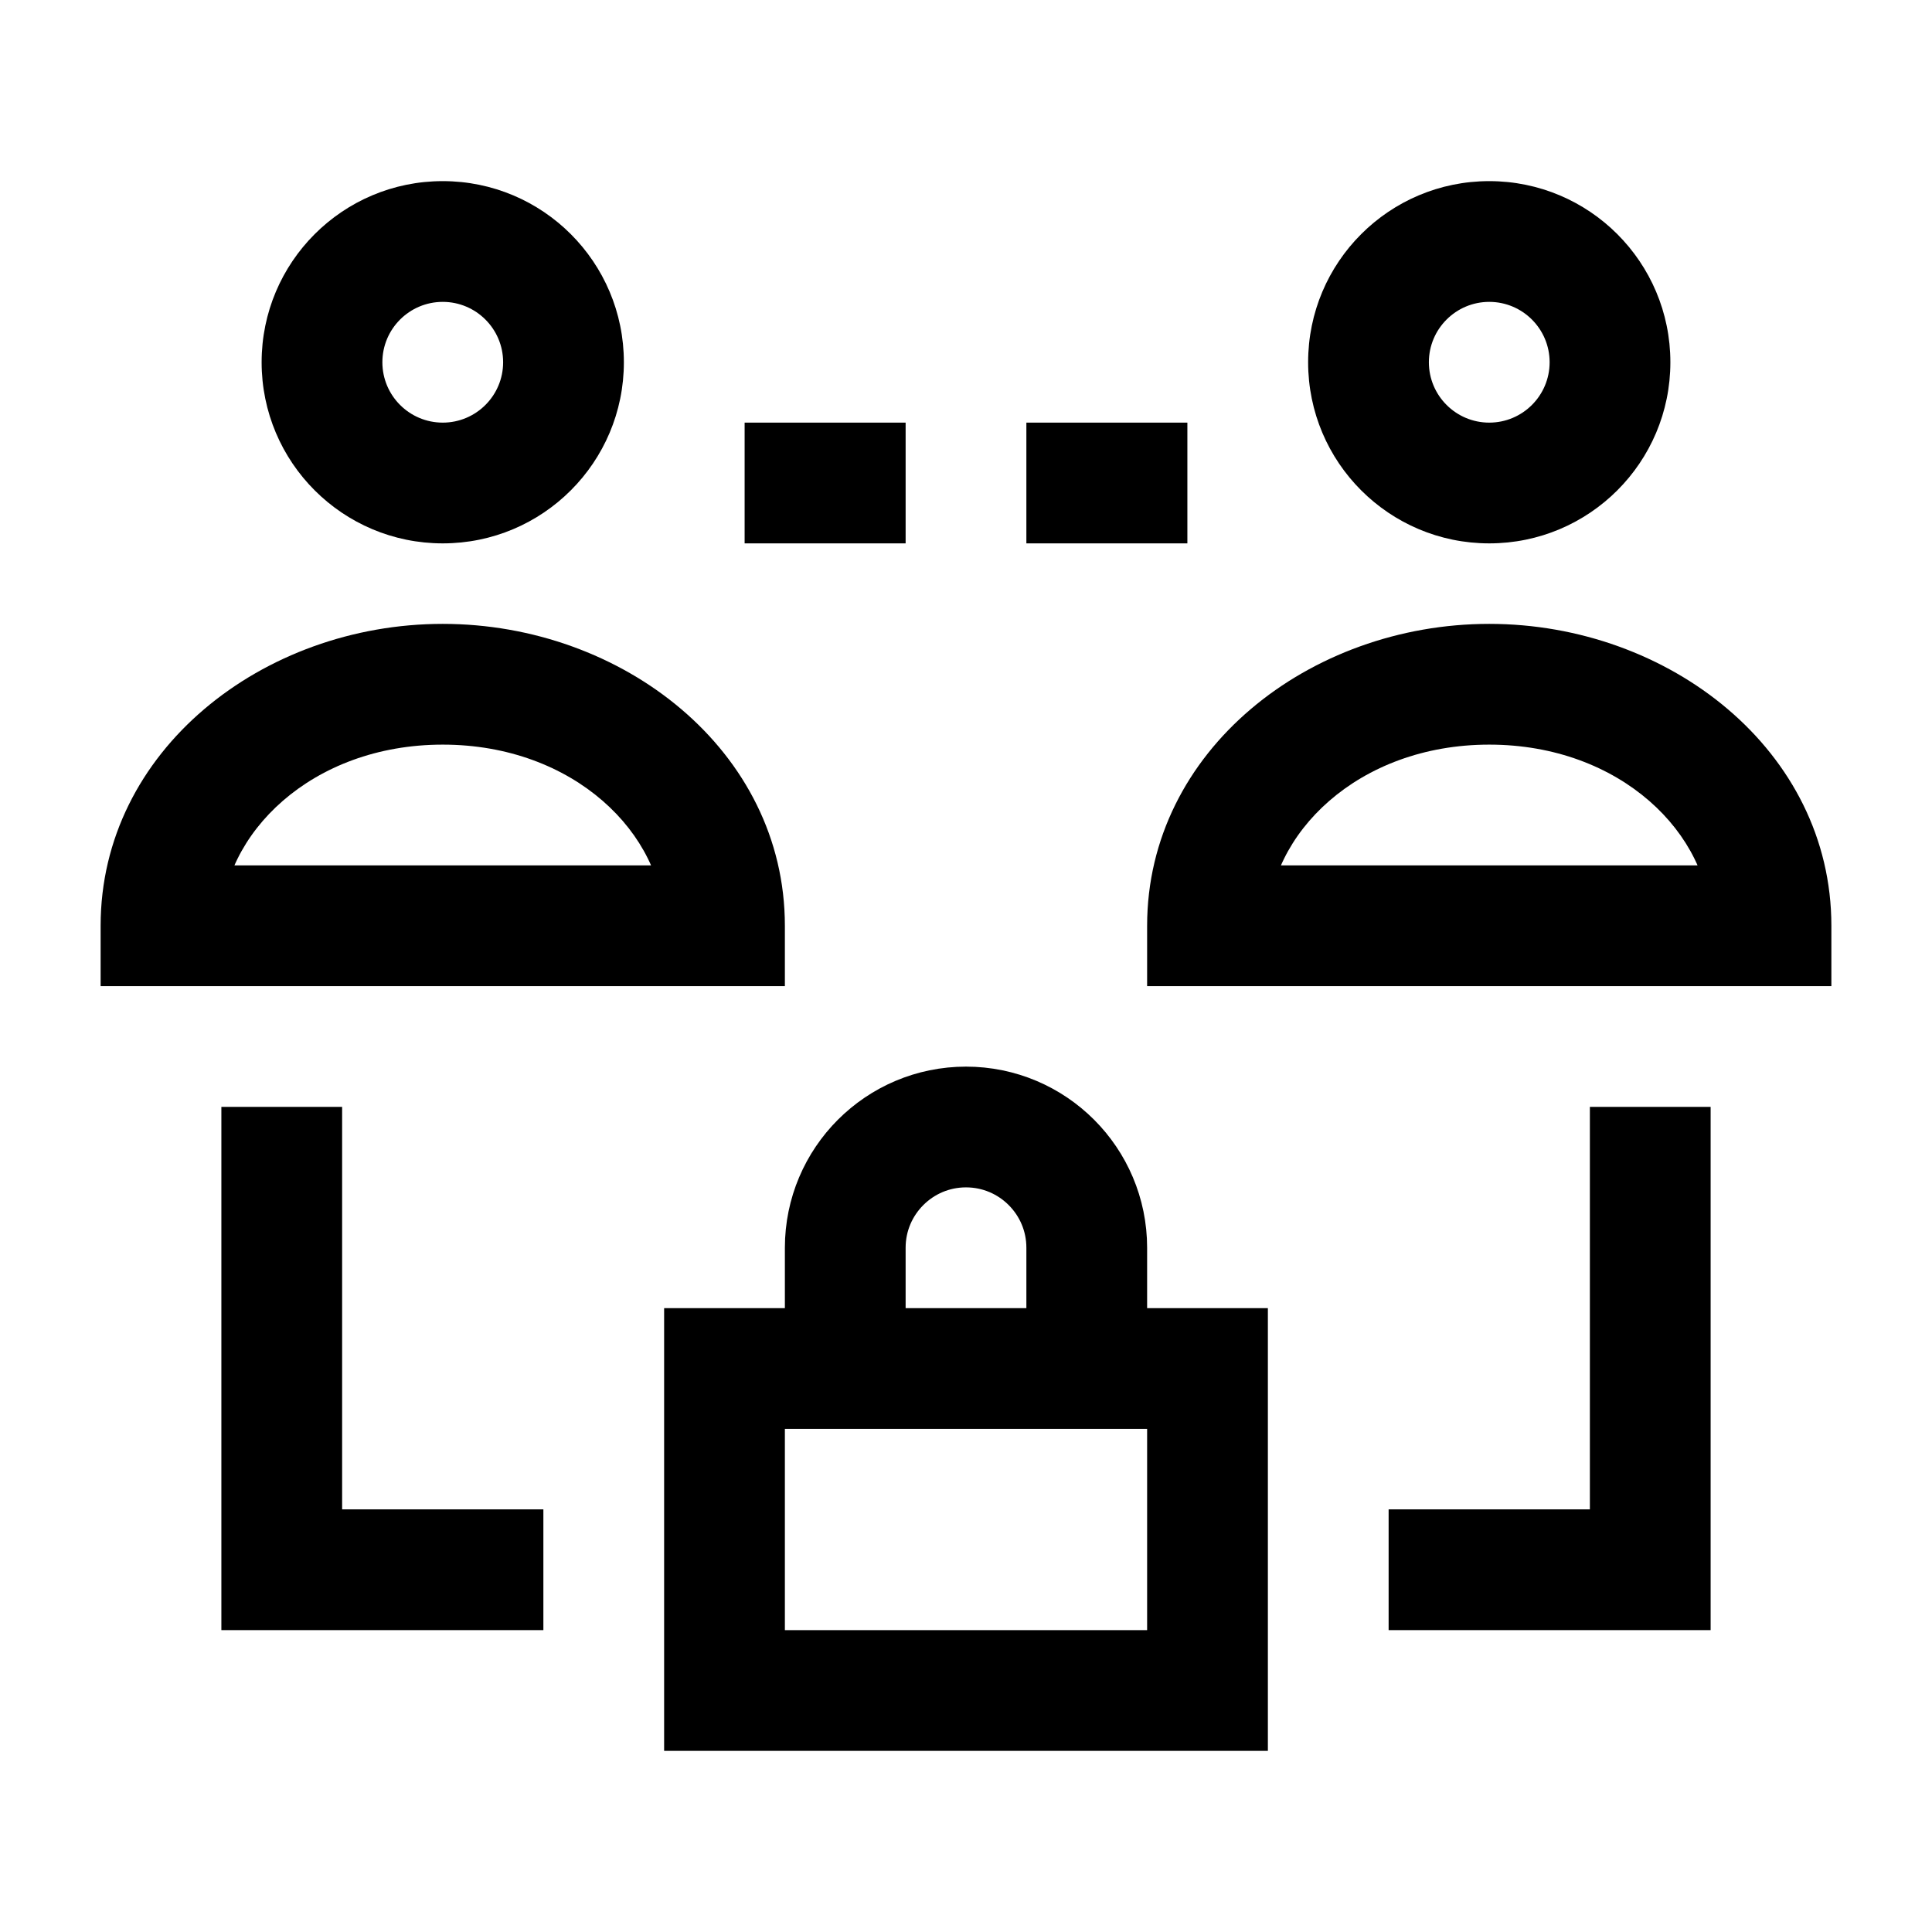 <svg width="24" height="24" viewBox="0 0 24 24" fill="none" xmlns="http://www.w3.org/2000/svg">
    <path d="M10 6H10.5" stroke="currentColor" stroke-width="1.5" stroke-linecap="square"/>
    <path d="M13.5 6H14" stroke="currentColor" stroke-width="1.5" stroke-linecap="square"/>
    <path d="M20.5 14.5V19.5H18M3.5 14.5V19.5H6" stroke="currentColor" stroke-width="1.5" stroke-linecap="square"/>
    <path d="M4 4.5L4.75 4.5L4 4.5ZM5.5 3V2.25V3ZM7 4.5L7.75 4.5L7 4.5ZM5.5 6V5.25V6ZM2 11.5H1.25V12.25H2V11.5ZM9 11.5V12.25H9.75V11.5H9ZM4.75 4.5C4.75 4.086 5.086 3.75 5.5 3.75V2.25C4.257 2.25 3.25 3.257 3.25 4.5L4.75 4.5ZM5.5 3.75C5.914 3.75 6.25 4.086 6.25 4.5L7.75 4.5C7.75 3.257 6.743 2.25 5.5 2.25V3.75ZM6.25 4.5C6.25 4.914 5.914 5.25 5.5 5.25V6.75C6.743 6.75 7.75 5.743 7.75 4.5L6.25 4.5ZM5.5 5.25C5.086 5.25 4.75 4.914 4.75 4.5L3.25 4.5C3.25 5.743 4.257 6.75 5.5 6.75V5.25ZM2 12.25H9V10.75H2V12.25ZM5.5 7.75C3.265 7.75 1.25 9.325 1.25 11.5H2.75C2.75 10.362 3.869 9.25 5.5 9.25V7.75ZM9.75 11.5C9.75 9.325 7.735 7.75 5.5 7.75V9.25C7.131 9.25 8.25 10.362 8.25 11.5H9.75Z" fill="currentColor"/>
    <path d="M17 4.5L17.75 4.5L17 4.5ZM18.5 3V2.25V3ZM20 4.5L20.75 4.5L20 4.5ZM18.5 6V5.25V6ZM15 11.5H14.25V12.25H15V11.5ZM22 11.5V12.25H22.75V11.5H22ZM17.75 4.5C17.75 4.086 18.086 3.75 18.5 3.75V2.25C17.257 2.25 16.25 3.257 16.25 4.5L17.75 4.5ZM18.5 3.75C18.914 3.75 19.25 4.086 19.25 4.5L20.75 4.5C20.75 3.257 19.743 2.25 18.5 2.25V3.75ZM19.25 4.5C19.25 4.914 18.914 5.25 18.5 5.25V6.75C19.743 6.75 20.75 5.743 20.75 4.5L19.25 4.5ZM18.5 5.25C18.086 5.25 17.75 4.914 17.75 4.5L16.25 4.5C16.25 5.743 17.257 6.75 18.5 6.75V5.25ZM15 12.25H22V10.75H15V12.25ZM18.5 7.75C16.265 7.75 14.25 9.325 14.25 11.5H15.75C15.75 10.362 16.869 9.25 18.5 9.25V7.75ZM22.75 11.5C22.75 9.325 20.735 7.75 18.5 7.75V9.25C20.131 9.25 21.25 10.362 21.25 11.5H22.75Z" fill="currentColor"/>
    <path d="M10.5 17.002V15.5C10.5 14.672 11.172 14 12 14C12.828 14 13.5 14.672 13.5 15.5V17.002M9 17H15V21H9V17Z" stroke="currentColor" stroke-width="1.5"/>
</svg>
